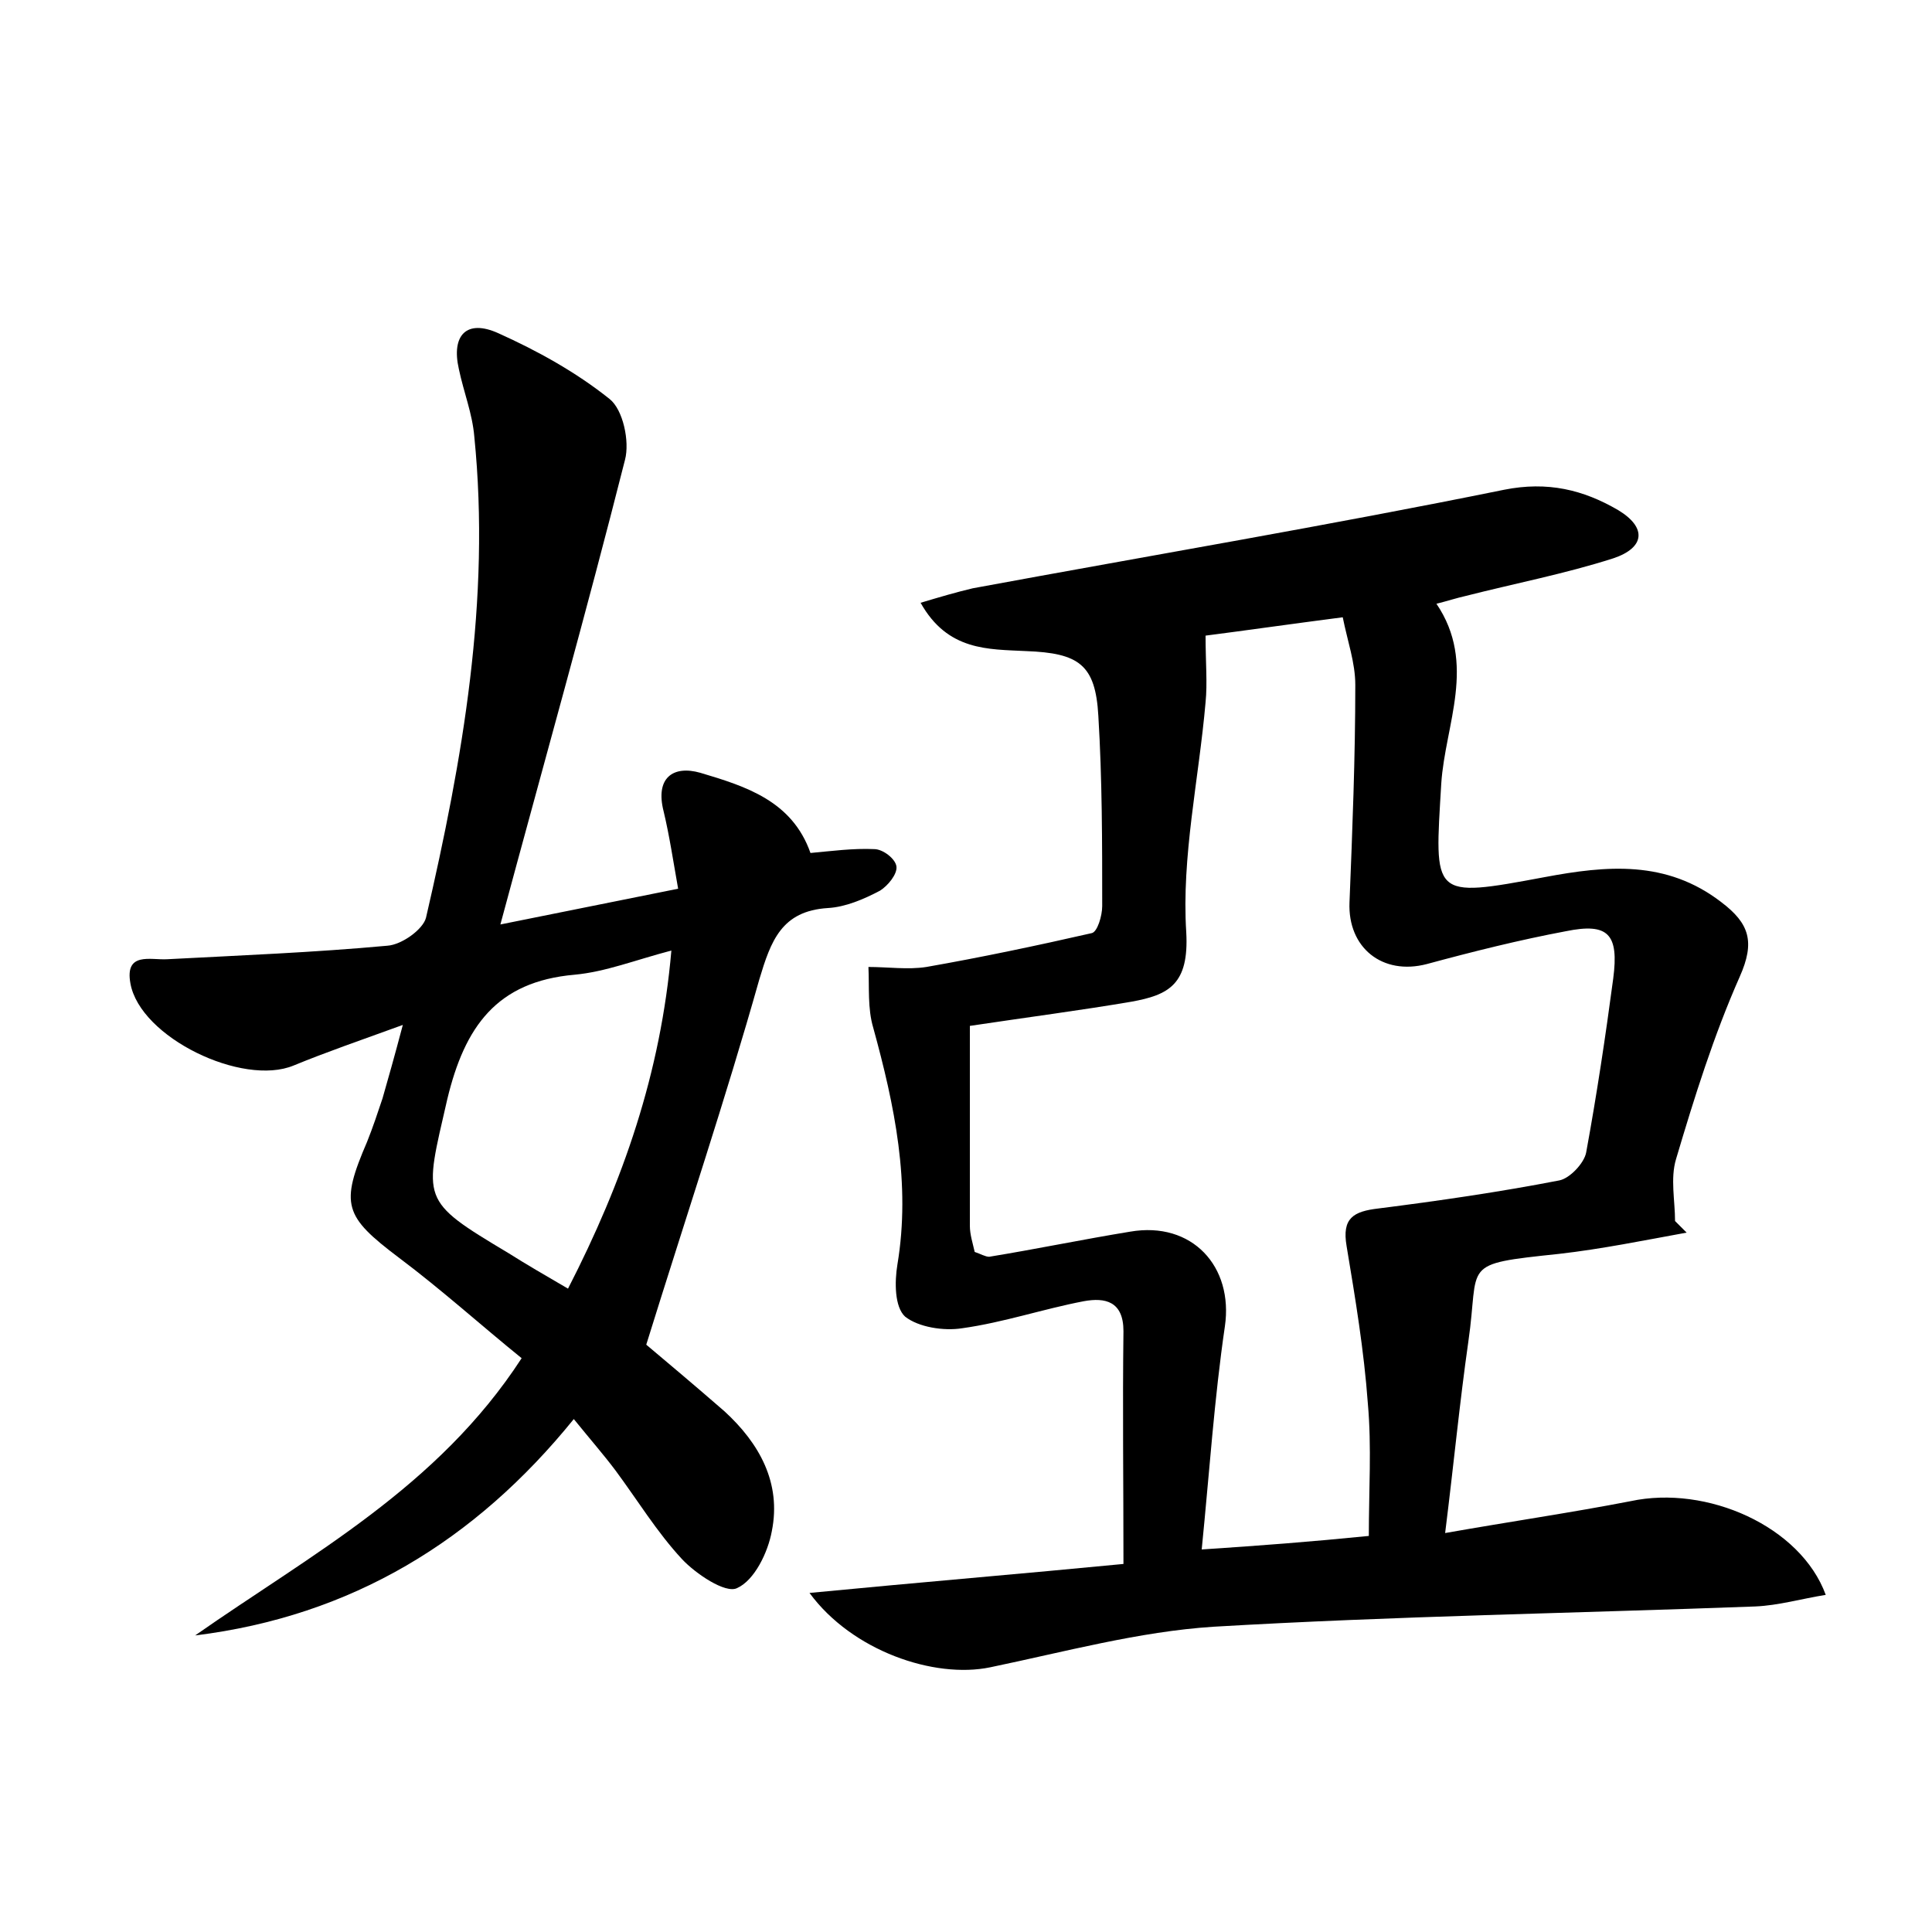 <?xml version="1.0" encoding="utf-8"?>
<!-- Generator: Adobe Illustrator 22.0.0, SVG Export Plug-In . SVG Version: 6.00 Build 0)  -->
<svg version="1.1" id="图层_1" xmlns="http://www.w3.org/2000/svg" xmlns:xlink="http://www.w3.org/1999/xlink" x="0px" y="0px"
	 viewBox="0 0 200 200" style="enable-background:new 0 0 200 200;" xml:space="preserve">
<style type="text/css">
	.st1{fill:#010000;}
	.st4{fill:#fbfafc;}
</style>
<g>
	
	<path d="M189,165.1c-2.5,0.4-4.9,1.1-7.3,1.2c-18.7,0.7-37.4,1-56.1,2.1c-7.7,0.5-15.4,2.6-23.1,4.2c-5.8,1.2-14.3-1.7-18.7-7.7
		c11.4-1.1,22.2-2,32.5-3c0-8.5-0.1-16.3,0-24.1c0-3.1-1.9-3.5-4.1-3.1c-4.2,0.8-8.3,2.2-12.6,2.8c-1.9,0.3-4.5-0.1-5.9-1.2
		c-1.1-1-1.1-3.6-0.8-5.4c1.4-8.4-0.3-16.5-2.5-24.5c-0.6-2-0.4-4.2-0.5-6.3c2,0,4.1,0.3,6,0c5.7-1,11.4-2.2,17.1-3.5
		c0.6-0.1,1.1-1.8,1.1-2.8c0-6.6,0-13.1-0.4-19.7c-0.3-5.3-2-6.5-7.5-6.7c-3.9-0.2-8.1,0-10.9-5c2-0.6,3.7-1.1,5.4-1.5
		c18.4-3.4,36.8-6.5,55-10.2c4.5-0.9,8.2,0,11.8,2.1c3,1.8,2.8,3.9-0.5,5c-5,1.6-10.2,2.6-15.3,3.9c-0.9,0.2-1.8,0.5-3,0.8
		c4.2,6.2,0.9,12.5,0.5,18.6c-0.7,11.8-1.1,11.9,10.7,9.7c6.4-1.2,12.6-1.8,18.3,2.6c2.9,2.2,3.5,4.1,1.9,7.7
		c-2.7,6.1-4.7,12.5-6.6,18.9c-0.6,2-0.1,4.3-0.1,6.4c0.4,0.4,0.8,0.8,1.2,1.2c-4.4,0.8-8.8,1.7-13.2,2.2c-10.4,1.1-8.2,0.9-9.4,9.1
		c-0.9,6.3-1.5,12.6-2.4,19.8c6.8-1.2,13-2.1,19.2-3.3C176.7,153.7,186.4,158,189,165.1z M141.7,159c0-4.8,0.3-9.2-0.1-13.7
		c-0.4-5.5-1.3-10.9-2.2-16.3c-0.5-2.9,0.7-3.6,3.3-3.9c6.3-0.8,12.5-1.7,18.7-2.9c1.1-0.2,2.6-1.8,2.8-2.9c1.1-6,2-12,2.8-18
		c0.6-4.6-0.5-5.8-4.9-4.9c-4.8,0.9-9.6,2.1-14.4,3.4c-4.6,1.2-8.2-1.7-8-6.4c0.3-7.5,0.6-15,0.6-22.5c0-2.3-0.8-4.5-1.3-7
		c-5.4,0.7-10.3,1.4-14.2,1.9c0,2.8,0.2,4.9,0,6.9c-0.7,8-2.5,16-2,23.8c0.3,5.4-1.8,6.5-5.7,7.2c-5.3,0.9-10.7,1.6-16.7,2.5
		c0,7,0,13.9,0,20.7c0,0.9,0.3,1.8,0.5,2.7c0.6,0.2,1.1,0.5,1.5,0.5c4.9-0.8,9.7-1.8,14.6-2.6c6.4-1.1,10.7,3.6,9.8,9.8
		c-1.1,7.5-1.6,15.1-2.4,23.1C130.5,160,135.7,159.6,141.7,159z"/>
	<path d="M20.2,169.3c12-8.4,25.1-15.3,33.8-28.7c-4.2-3.4-8.3-7.1-12.7-10.4c-5.7-4.3-6.1-5.5-3.3-12c0.6-1.5,1.1-3,1.6-4.5
		c0.6-2.1,1.2-4.2,2.1-7.6c-4.4,1.6-7.9,2.8-11.3,4.2c-5.3,2.2-15.9-2.9-16.9-8.5c-0.6-3.3,2.1-2.4,3.8-2.5
		c7.6-0.4,15.2-0.7,22.8-1.4c1.5-0.1,3.7-1.7,4-2.9c3.8-16.4,6.7-32.9,5-49.8c-0.2-2.4-1.1-4.6-1.6-7c-0.8-3.5,0.8-5.2,4.1-3.7
		c4,1.8,8,4,11.5,6.8c1.4,1.1,2.1,4.4,1.6,6.3c-4,15.8-8.4,31.4-12.9,48.1c6.4-1.3,12-2.4,18.4-3.7c-0.5-2.8-0.9-5.5-1.5-8
		c-0.9-3.5,1-4.8,3.8-4c4.7,1.4,9.5,2.9,11.4,8.3c2.2-0.2,4.4-0.5,6.6-0.4c0.9,0,2.2,1,2.3,1.8c0.1,0.8-0.9,2-1.7,2.5
		c-1.7,0.9-3.6,1.7-5.4,1.8c-4.8,0.3-5.9,3.4-7.1,7.4c-3.5,12.4-7.6,24.6-11.7,37.8c1.9,1.6,5,4.2,8.1,6.9c3.6,3.3,5.9,7.4,4.9,12.4
		c-0.4,2.2-1.8,5.1-3.6,5.9c-1.2,0.6-4.3-1.5-5.7-3c-2.6-2.8-4.6-6.1-6.9-9.2c-1.2-1.6-2.6-3.2-4.3-5.3
		C49.2,159.5,36.4,167.3,20.2,169.3z M58.8,133.4c5.7-11.1,9.6-22.3,10.7-35c-3.8,1-6.8,2.2-10,2.5c-8.1,0.7-11.4,5.4-13.2,12.9
		c-2.4,10.5-2.9,10.4,6.3,15.9C54.5,130.9,56.4,132,58.8,133.4z"/>
	
	
</g>
</svg>
